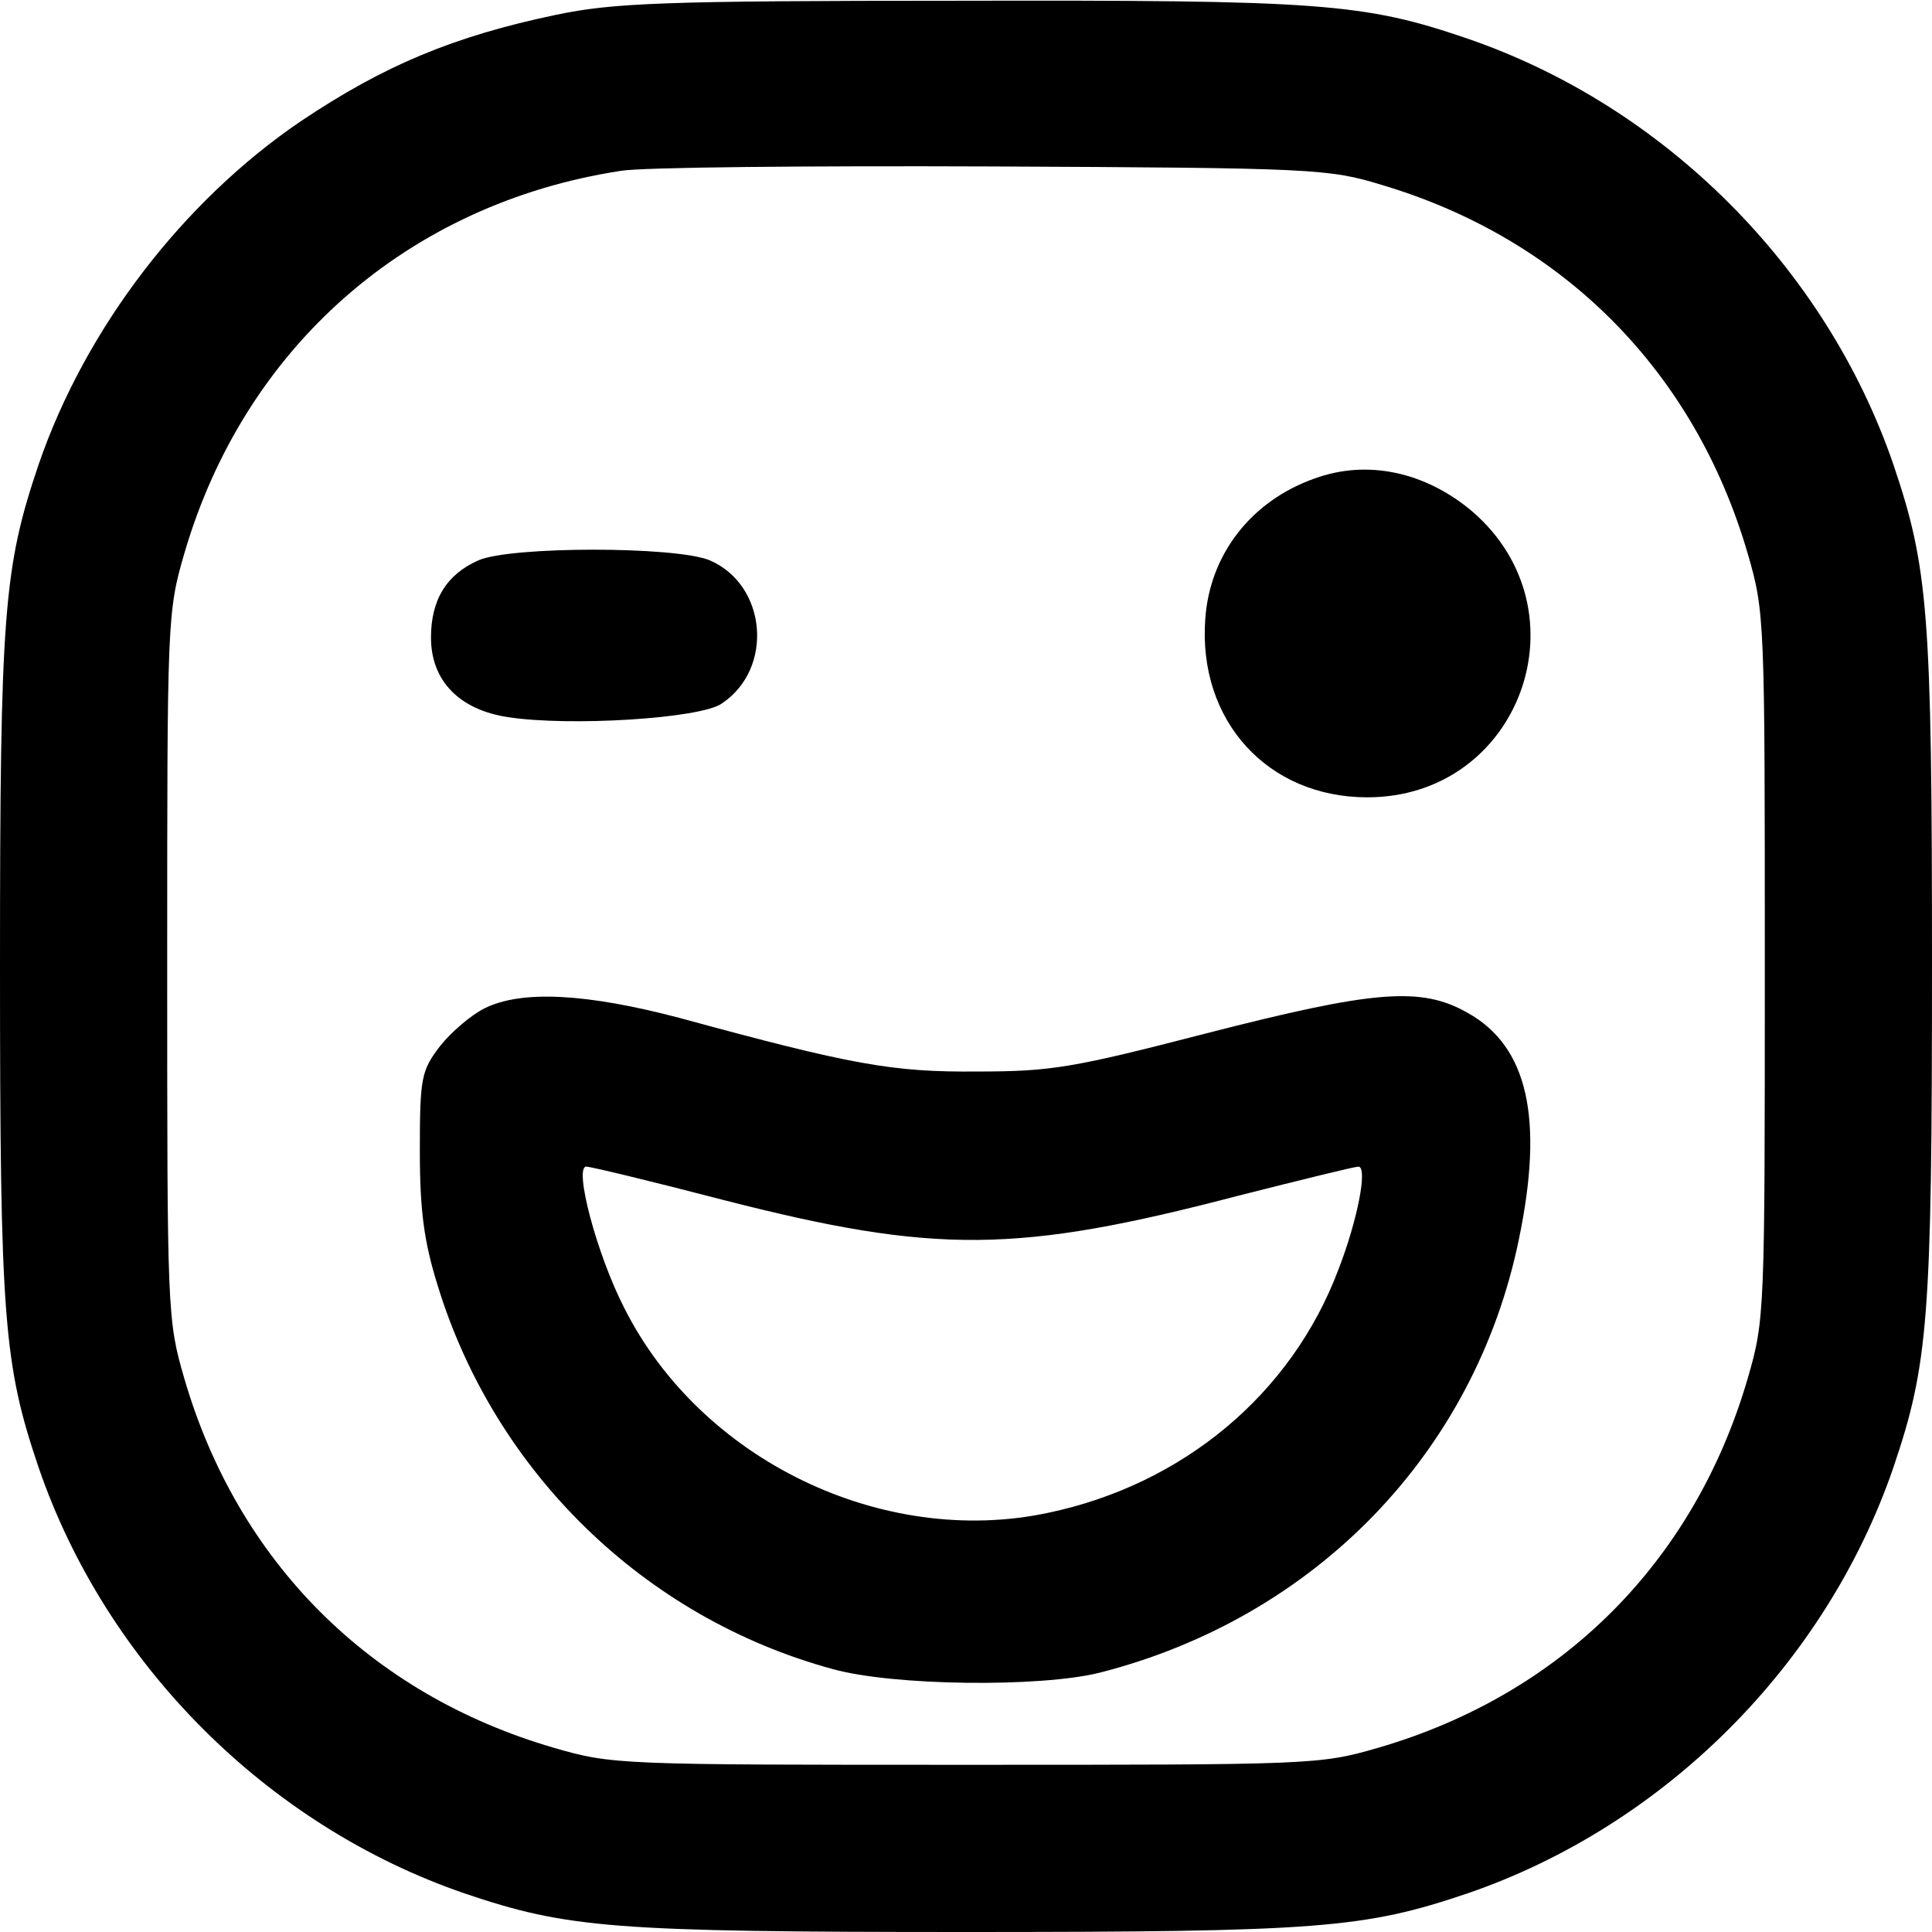 <?xml version="1.0" standalone="no"?>
<!DOCTYPE svg PUBLIC "-//W3C//DTD SVG 20010904//EN"
 "http://www.w3.org/TR/2001/REC-SVG-20010904/DTD/svg10.dtd">
<svg version="1.0" xmlns="http://www.w3.org/2000/svg"
 width="260pt" height="260pt" viewBox="0 0 260 260"
 preserveAspectRatio="xMidYMid meet">
<g transform="translate(0,260) scale(0.1,-0.1)"
fill="#000000" stroke="none">
<path d="M748 2580 c-138 -29 -231 -68 -343 -143 -159 -108 -290 -279 -353
-462 -47 -139 -52 -199 -52 -675 0 -476 5 -536 52 -675 91 -265 308 -482 573
-573 139 -47 199 -52 675 -52 476 0 536 5 675 52 265 91 482 308 573 573 47
139 52 199 52 675 0 476 -5 536 -52 675 -91 265 -308 482 -573 573 -140 48
-198 52 -684 51 -402 0 -466 -3 -543 -19z m1112 -229 c245 -73 421 -252 492
-496 23 -79 23 -89 23 -555 0 -466 0 -476 -23 -555 -72 -247 -250 -425 -497
-497 -79 -23 -89 -23 -555 -23 -466 0 -476 0 -555 23 -247 72 -425 250 -497
497 -23 79 -23 89 -23 555 0 466 0 476 23 555 81 278 301 471 587 515 27 5
253 7 500 6 434 -2 453 -3 525 -25z"/>
<path d="M1769 1956 c-85 -30 -141 -102 -147 -189 -10 -137 84 -240 218 -240
206 0 297 251 141 385 -63 53 -141 70 -212 44z"/>
<path d="M644 1846 c-43 -19 -64 -53 -64 -104 0 -58 38 -97 103 -107 83 -13
259 -2 288 18 71 47 61 160 -16 193 -46 19 -267 19 -311 0z"/>
<path d="M652 1243 c-18 -9 -45 -32 -60 -51 -25 -33 -27 -42 -27 -141 0 -82 6
-123 24 -181 77 -251 278 -447 531 -516 82 -23 280 -25 360 -5 290 74 505 296
564 583 34 163 12 260 -69 305 -63 36 -127 30 -353 -28 -178 -46 -207 -51
-307 -51 -114 -1 -169 9 -400 72 -125 33 -213 38 -263 13z m322 -258 c285 -73
395 -72 693 6 83 21 156 39 161 39 13 0 -1 -72 -27 -139 -63 -167 -209 -289
-391 -327 -222 -47 -467 71 -570 276 -37 72 -68 190 -51 190 6 0 89 -20 185
-45z"/>
</g>
</svg>
